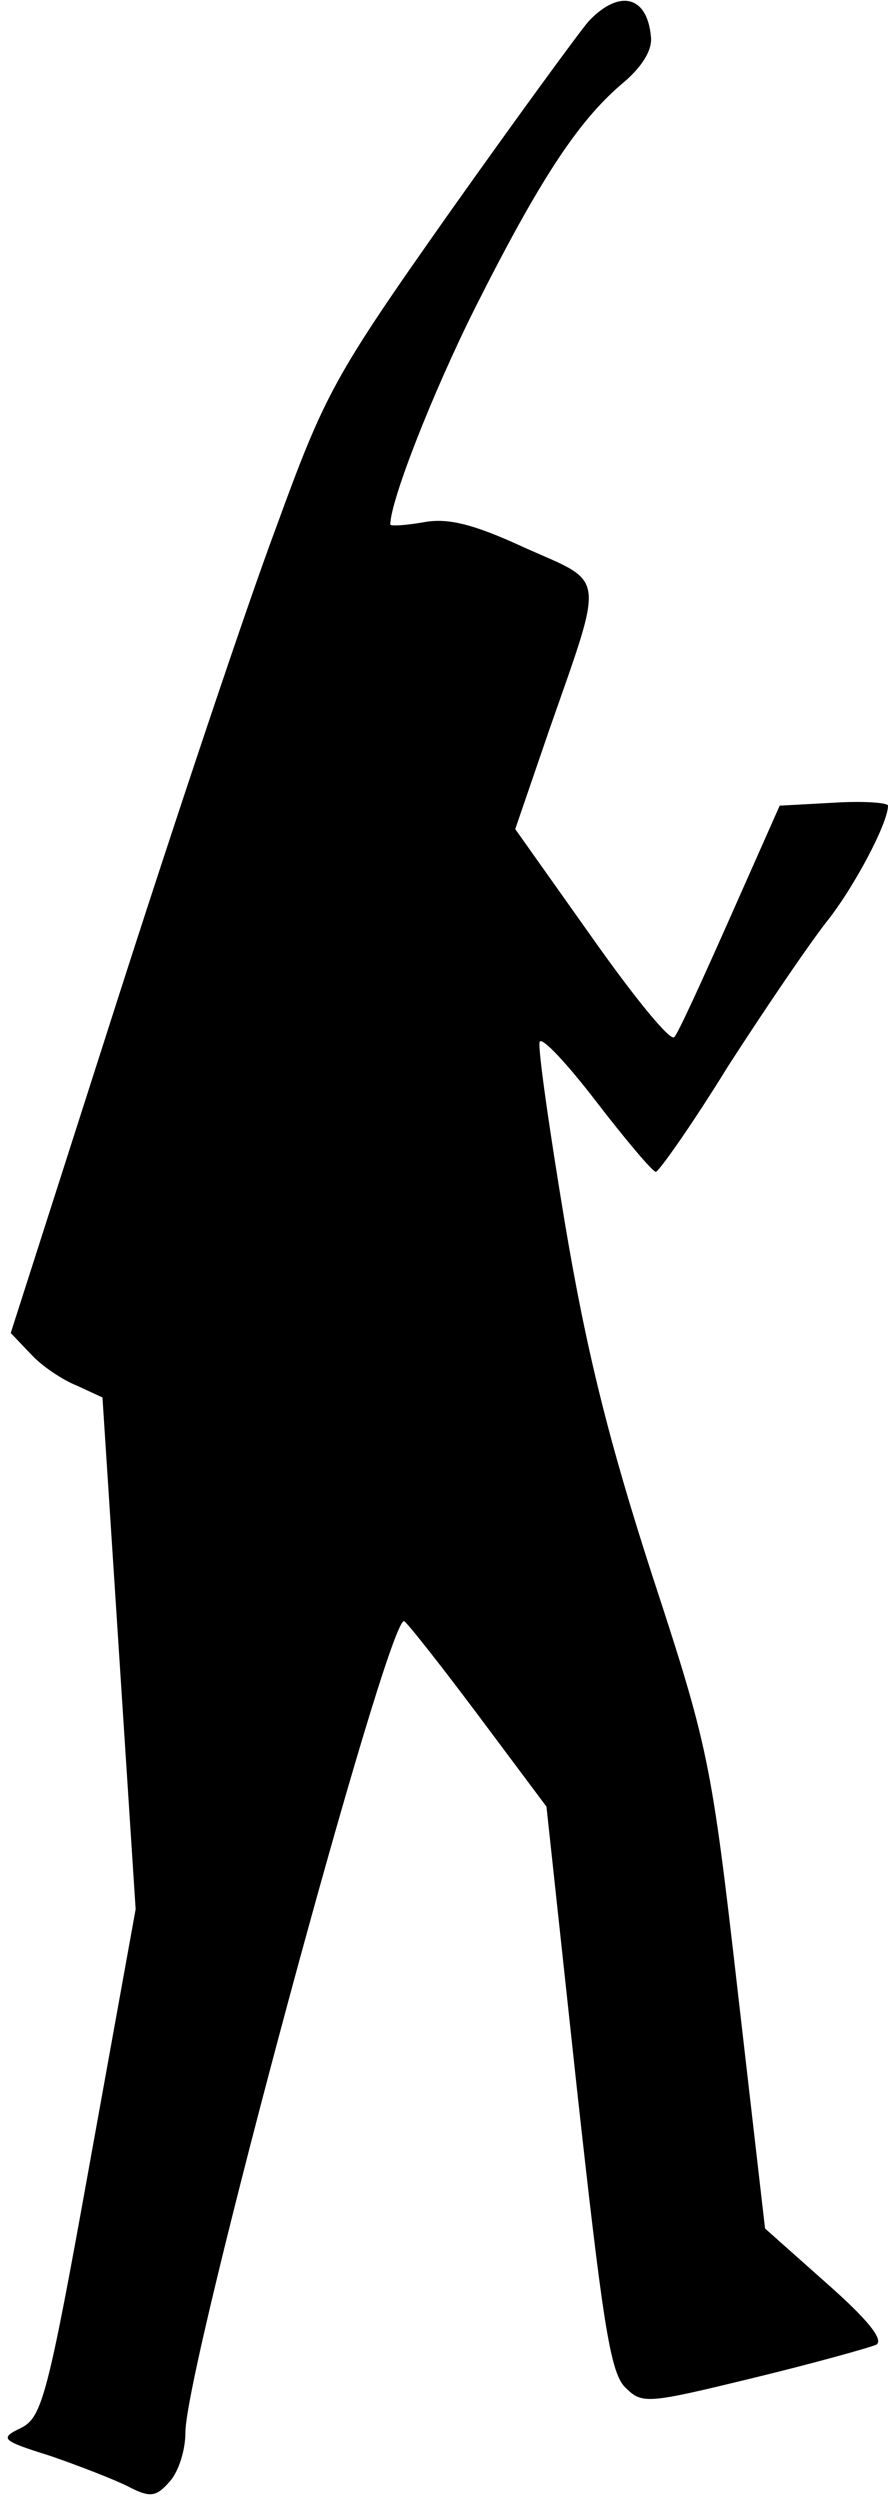 <?xml version="1.0" standalone="no"?>
<!DOCTYPE svg PUBLIC "-//W3C//DTD SVG 20010904//EN"
 "http://www.w3.org/TR/2001/REC-SVG-20010904/DTD/svg10.dtd">
<svg version="1.0" xmlns="http://www.w3.org/2000/svg"
 width="91pt" height="256pt" viewBox="0 0 91 256"
 preserveAspectRatio="xMidYMid meet">
<g transform="translate(0,256) scale(0.1,-0.1)"
fill="#000000" stroke="none">
<path fill="#000000" stroke="none" d="M603 2538 c-11 -13 -76 -102 -144 -198
-117 -166 -126 -183 -176 -320 -30 -80 -103 -298 -163 -485 l-109 -340 21 -22
c11 -12 32 -26 47 -32 l26 -12 17 -262 17 -262 -47 -260 c-43 -239 -49 -260
-70 -271 -23 -11 -21 -13 30 -29 29 -10 65 -24 79 -31 23 -12 29 -11 43 5 9
10 16 32 16 50 0 68 206 831 224 831 2 0 36 -43 75 -95 l71 -95 31 -287 c26
-236 34 -291 49 -307 18 -18 21 -18 132 9 62 15 119 31 126 34 8 5 -9 26 -51
63 l-63 56 -28 243 c-27 236 -30 250 -88 427 -44 136 -67 228 -89 359 -16 96
-28 180 -26 186 2 6 28 -22 58 -61 30 -39 57 -71 61 -72 3 0 37 48 74 108 38
59 83 125 101 148 28 35 63 101 63 119 0 3 -25 5 -56 3 l-55 -3 -51 -115 c-28
-63 -53 -118 -57 -122 -4 -5 -42 42 -85 103 l-78 110 35 102 c57 163 58 149
-25 186 -54 25 -80 31 -105 26 -18 -3 -33 -4 -33 -2 0 24 43 134 87 222 66
131 105 190 149 228 22 18 33 36 31 50 -4 42 -33 48 -64 15z"/>
</g>
</svg>
